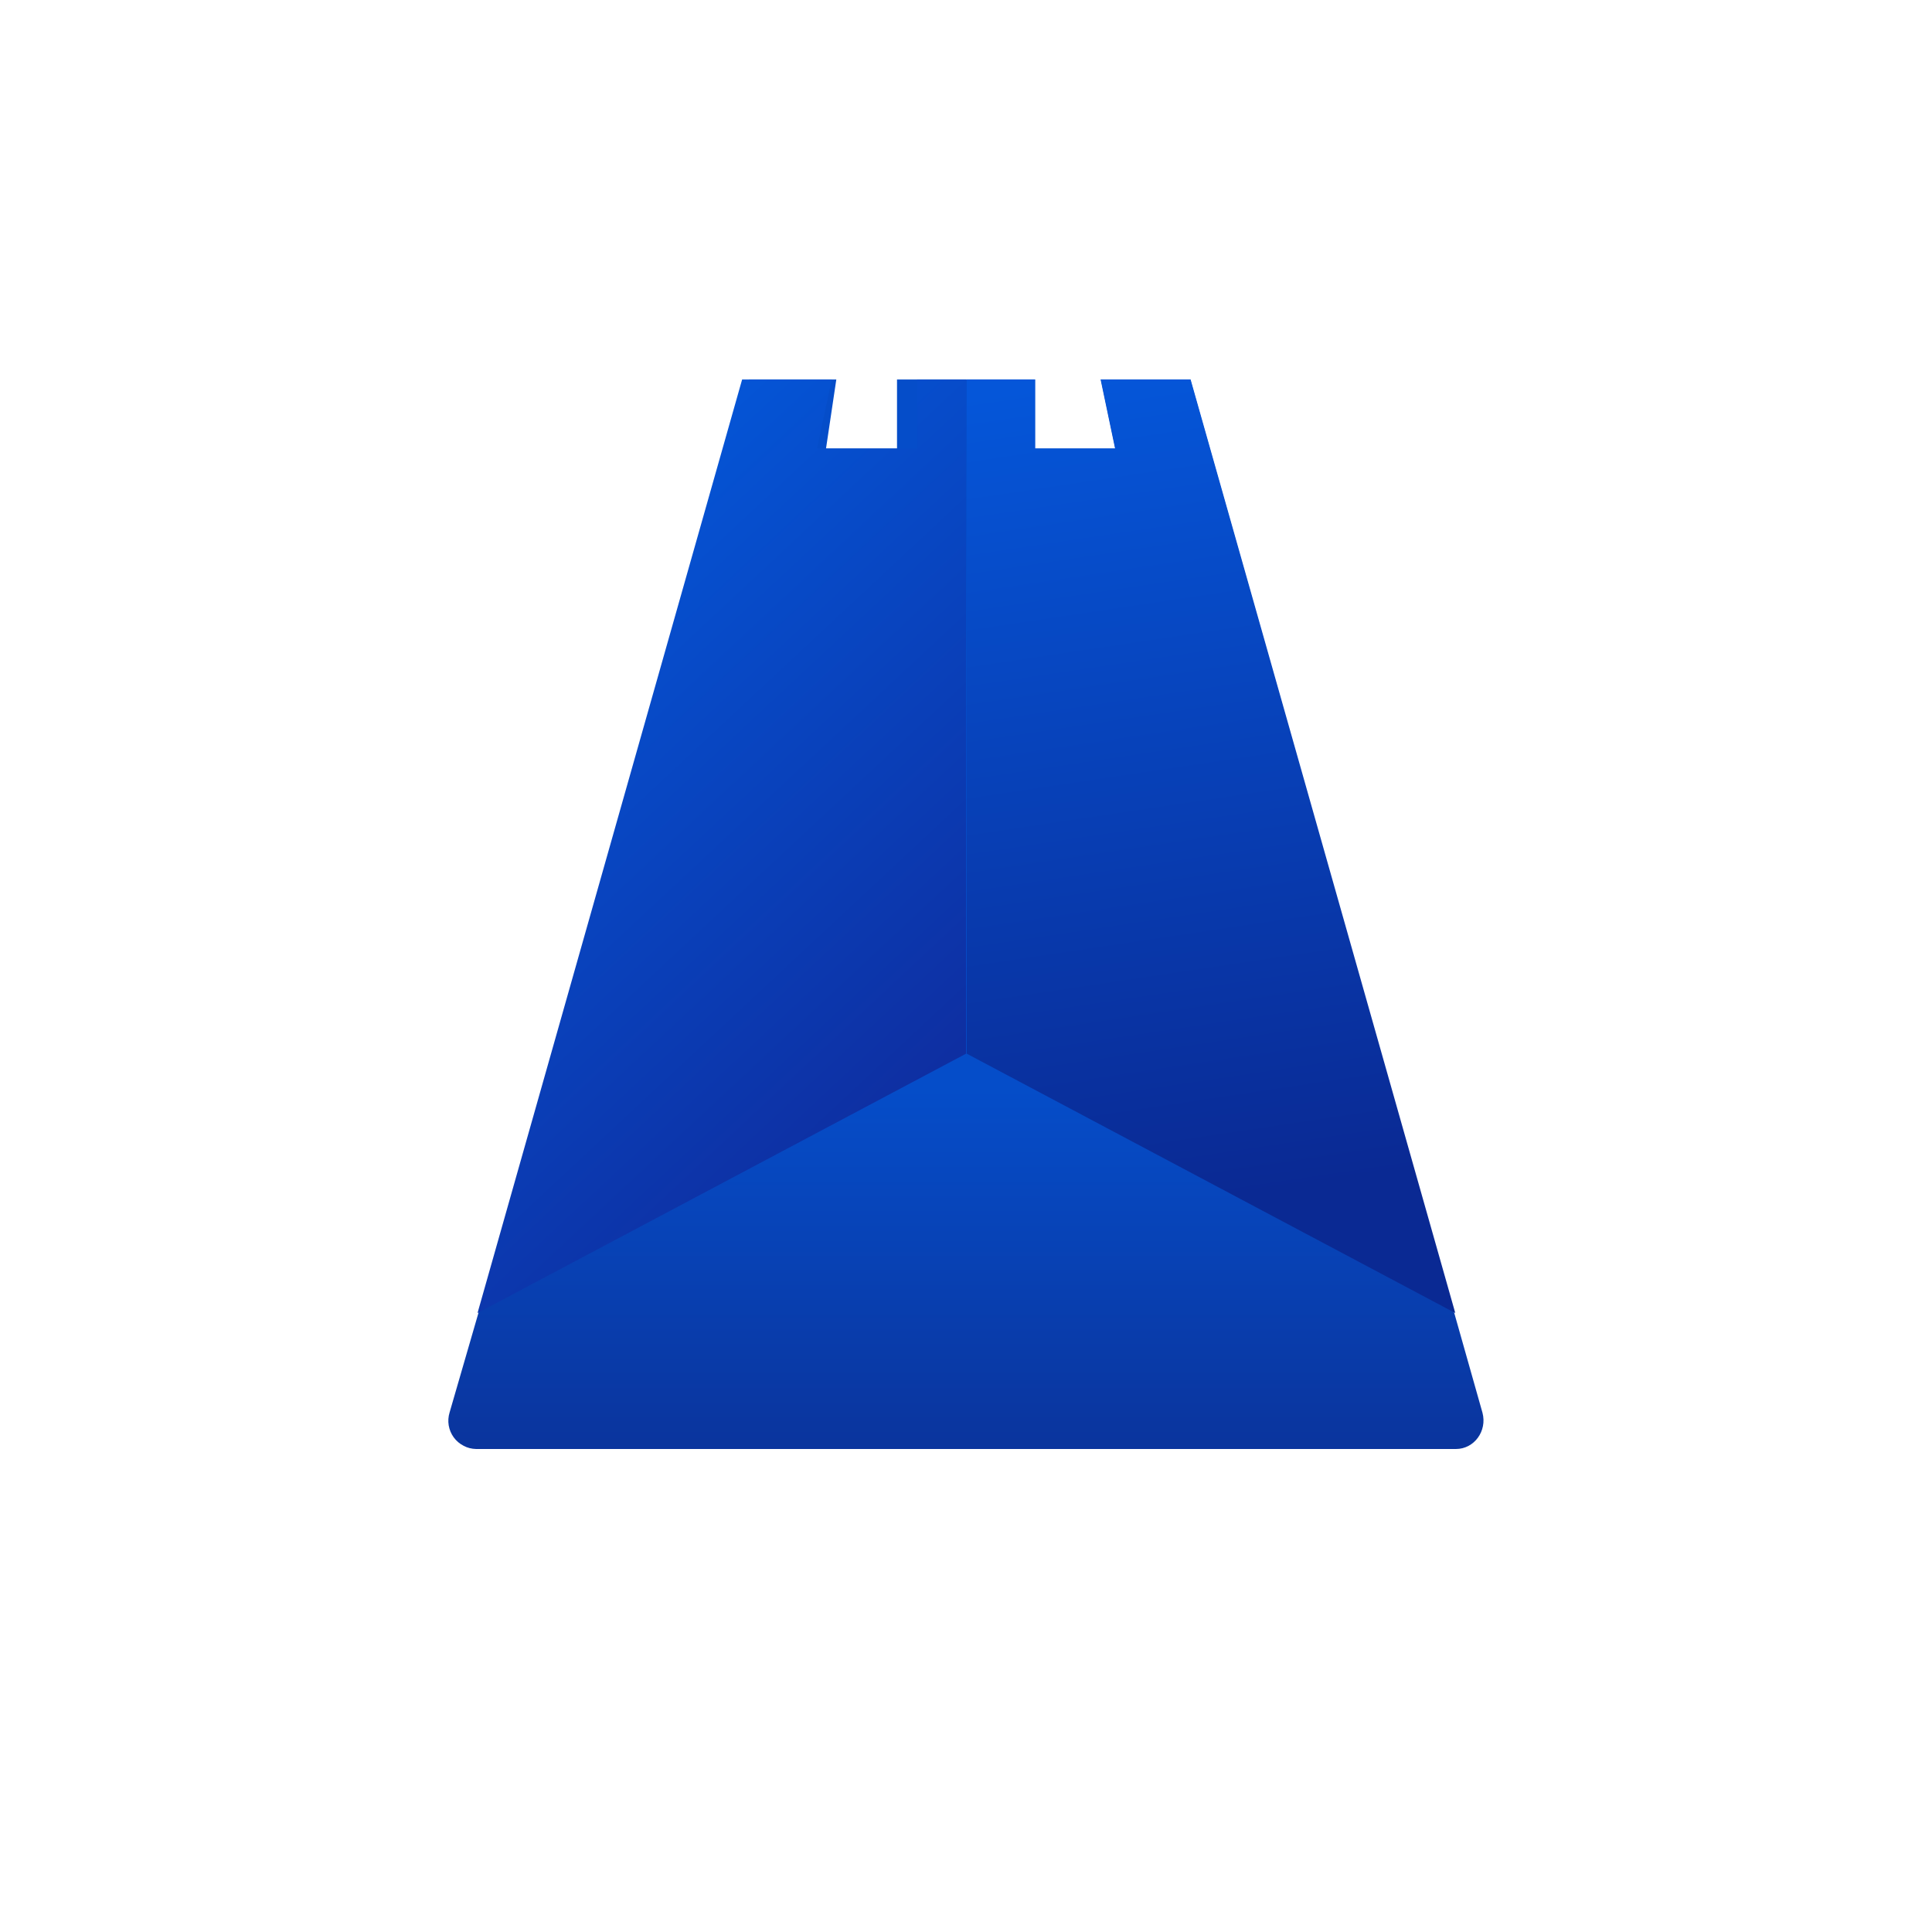 <svg width="24" height="24" viewBox="0 0 24 24" fill="none" xmlns="http://www.w3.org/2000/svg">
<path d="M9.305 4.714L5.585 17.546C5.569 17.598 5.565 17.653 5.574 17.707C5.583 17.76 5.604 17.811 5.636 17.855C5.668 17.899 5.71 17.935 5.759 17.96C5.807 17.986 5.86 17.999 5.915 18H18.086C18.313 18 18.476 17.777 18.416 17.55L14.786 4.714H13.672L13.852 5.572H12.858V4.714H11.143V5.572H10.261L10.389 4.714H9.3H9.305Z" fill="url(#paint0_linear_59_73528)"/>
<path d="M18.078 16.311L12.009 13.089V4.714H12.858V5.572H13.856L13.676 4.714H14.79L18.078 16.311Z" fill="url(#paint1_linear_59_73528)"/>
<path d="M5.932 16.311L12.001 13.089V4.714H11.392V5.572H10.149L10.333 4.714H9.219L5.932 16.311Z" fill="url(#paint2_linear_59_73528)"/>
<defs>
<linearGradient id="paint0_linear_59_73528" x1="12.001" y1="4.714" x2="12.001" y2="18.429" gradientUnits="userSpaceOnUse">
<stop offset="0.64" stop-color="#054DC9"/>
<stop offset="1" stop-color="#0B3299"/>
</linearGradient>
<linearGradient id="paint1_linear_59_73528" x1="5.569" y1="5.893" x2="7.548" y2="19.155" gradientUnits="userSpaceOnUse">
<stop stop-color="#0556D9"/>
<stop offset="0.77" stop-color="#0A2993"/>
</linearGradient>
<linearGradient id="paint2_linear_59_73528" x1="5.46" y1="5.494" x2="12.227" y2="12.742" gradientUnits="userSpaceOnUse">
<stop stop-color="#025EE3"/>
<stop offset="1" stop-color="#0E2FA2"/>
</linearGradient>
</defs>
</svg>
